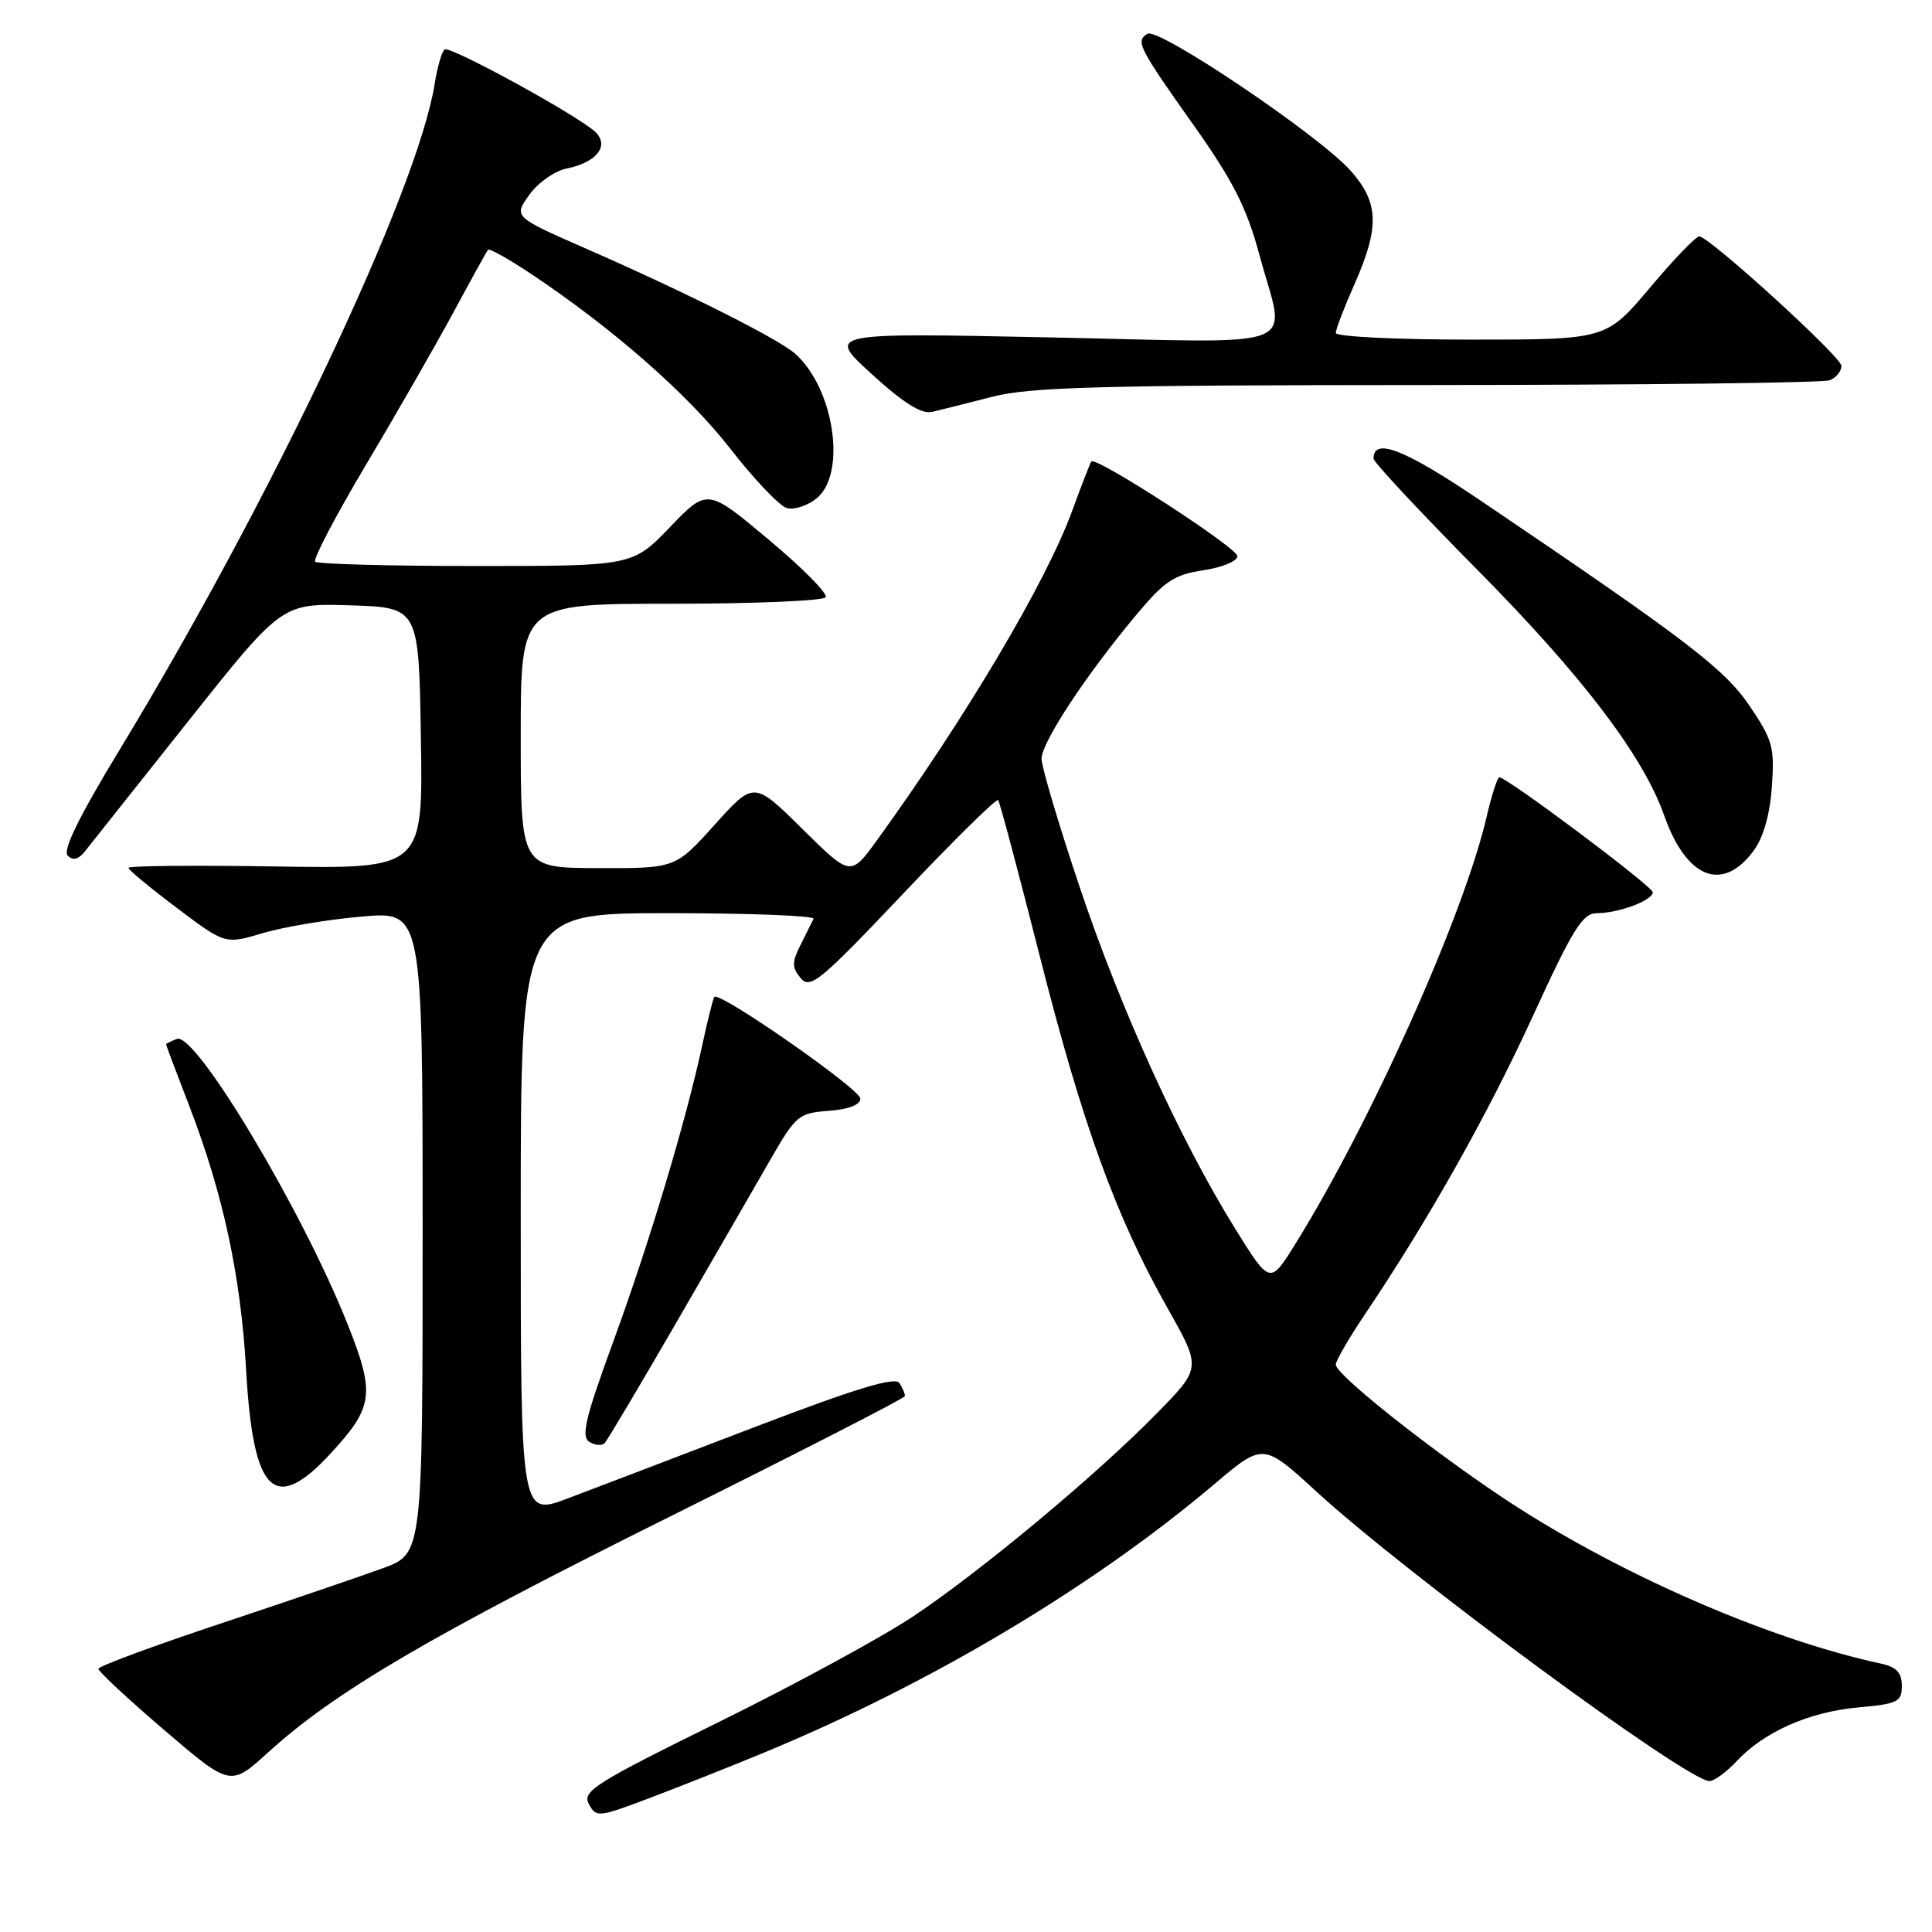 <?xml version="1.0" encoding="UTF-8" standalone="no"?>
<!DOCTYPE svg PUBLIC "-//W3C//DTD SVG 1.1//EN" "http://www.w3.org/Graphics/SVG/1.1/DTD/svg11.dtd" >
<svg xmlns="http://www.w3.org/2000/svg" xmlns:xlink="http://www.w3.org/1999/xlink" version="1.1" viewBox="0 0 256 256">
 <g >
 <path fill="currentColor"
d=" M 101.00 232.33 C 123.13 223.21 144.76 210.32 160.94 196.63 C 167.38 191.18 167.38 191.18 174.44 197.65 C 186.49 208.69 223.56 236.00 226.51 236.00 C 227.14 236.00 228.74 234.83 230.08 233.40 C 233.73 229.48 239.69 226.84 246.18 226.25 C 251.47 225.77 252.00 225.51 252.00 223.38 C 252.00 221.64 251.30 220.89 249.25 220.44 C 233.89 217.13 213.42 208.09 198.50 198.03 C 188.55 191.32 177.00 182.09 177.00 180.83 C 177.00 180.31 178.72 177.33 180.83 174.20 C 189.25 161.69 197.06 147.83 203.06 134.75 C 208.44 123.02 209.69 121.00 211.62 121.00 C 214.48 121.00 219.00 119.30 219.00 118.23 C 219.00 117.46 199.70 103.00 198.67 103.00 C 198.41 103.00 197.65 105.36 196.98 108.25 C 193.95 121.28 181.65 148.73 171.62 164.86 C 168.28 170.22 168.28 170.22 163.70 162.86 C 156.44 151.20 148.49 133.75 143.05 117.50 C 140.28 109.25 138.02 101.62 138.01 100.54 C 138.00 98.39 143.96 89.34 150.65 81.37 C 154.32 76.99 155.62 76.13 159.48 75.56 C 161.96 75.18 163.98 74.34 163.96 73.69 C 163.93 72.56 145.17 60.40 144.60 61.15 C 144.46 61.34 143.30 64.32 142.04 67.76 C 138.60 77.16 128.03 94.98 116.21 111.33 C 112.71 116.16 112.71 116.16 106.31 109.83 C 99.90 103.50 99.90 103.50 94.70 109.28 C 89.50 115.06 89.50 115.06 79.25 115.03 C 69.00 115.00 69.00 115.00 69.00 97.50 C 69.00 80.00 69.00 80.00 88.94 80.00 C 99.91 80.00 109.12 79.61 109.41 79.14 C 109.71 78.66 106.30 75.22 101.84 71.49 C 93.73 64.70 93.73 64.70 88.77 69.85 C 83.81 75.00 83.81 75.00 63.07 75.00 C 51.66 75.00 42.08 74.74 41.76 74.43 C 41.45 74.12 44.46 68.38 48.44 61.68 C 52.43 54.98 57.64 45.90 60.02 41.50 C 62.39 37.10 64.48 33.32 64.66 33.10 C 64.83 32.88 67.34 34.27 70.23 36.20 C 81.08 43.40 91.16 52.24 96.74 59.42 C 99.91 63.50 103.29 67.05 104.25 67.32 C 105.22 67.59 106.99 67.02 108.20 66.04 C 112.22 62.78 110.54 51.45 105.35 46.86 C 103.12 44.89 91.07 38.83 77.78 33.00 C 68.05 28.74 68.05 28.74 70.13 25.82 C 71.27 24.22 73.49 22.65 75.08 22.33 C 79.03 21.54 80.78 19.34 78.91 17.51 C 76.84 15.46 59.70 6.06 58.93 6.55 C 58.56 6.77 57.96 8.82 57.60 11.11 C 55.32 25.33 36.03 66.11 15.80 99.43 C 10.47 108.21 8.28 112.68 8.97 113.37 C 9.67 114.07 10.39 113.89 11.25 112.81 C 11.94 111.95 18.09 104.19 24.93 95.58 C 37.36 79.93 37.36 79.93 46.43 80.21 C 55.50 80.50 55.50 80.50 55.77 97.81 C 56.05 115.12 56.05 115.12 36.52 114.81 C 25.78 114.64 17.01 114.72 17.02 115.00 C 17.04 115.28 19.93 117.67 23.44 120.31 C 29.83 125.13 29.83 125.13 34.84 123.64 C 37.60 122.82 43.49 121.83 47.93 121.45 C 56.00 120.74 56.00 120.74 56.00 163.30 C 56.00 205.86 56.00 205.86 50.75 207.79 C 47.86 208.85 38.21 212.14 29.29 215.11 C 20.38 218.07 13.07 220.78 13.04 221.12 C 13.02 221.47 16.95 225.12 21.77 229.25 C 30.53 236.74 30.53 236.74 35.52 232.21 C 44.33 224.19 56.85 216.84 88.68 201.00 C 105.81 192.47 119.86 185.28 119.90 185.00 C 119.94 184.72 119.62 183.95 119.19 183.28 C 118.62 182.38 113.57 183.91 99.96 189.11 C 89.81 193.00 78.69 197.24 75.25 198.54 C 69.00 200.91 69.00 200.91 69.00 160.96 C 69.00 121.00 69.00 121.00 88.58 121.00 C 99.35 121.00 108.00 121.34 107.80 121.75 C 107.60 122.16 106.82 123.72 106.07 125.22 C 104.91 127.53 104.92 128.20 106.10 129.61 C 107.35 131.12 108.68 130.02 119.68 118.41 C 126.38 111.33 132.05 105.75 132.26 106.02 C 132.48 106.28 134.97 115.65 137.81 126.83 C 143.45 149.06 147.89 161.28 154.73 173.38 C 159.18 181.26 159.18 181.26 153.34 187.22 C 145.30 195.43 130.01 208.17 121.00 214.18 C 116.88 216.93 105.29 223.23 95.26 228.17 C 78.87 236.25 77.12 237.35 78.02 239.03 C 78.98 240.83 79.27 240.81 85.76 238.37 C 89.47 236.97 96.33 234.26 101.00 232.33 Z  M 43.84 192.56 C 49.51 186.41 49.73 184.66 46.02 175.37 C 39.97 160.20 25.90 136.72 23.44 137.66 C 22.65 137.97 22.00 138.29 22.00 138.38 C 22.00 138.47 23.38 142.14 25.07 146.52 C 29.56 158.16 31.90 169.04 32.61 181.50 C 33.54 197.94 36.34 200.70 43.84 192.56 Z  M 89.76 175.00 C 94.69 166.47 100.28 156.80 102.17 153.50 C 105.44 147.82 105.84 147.48 109.81 147.19 C 112.44 147.00 114.00 146.40 114.00 145.57 C 114.00 144.32 95.29 131.29 94.65 132.10 C 94.48 132.32 93.76 135.20 93.05 138.50 C 90.89 148.55 86.00 164.84 81.23 177.85 C 77.55 187.91 76.97 190.36 78.10 191.06 C 78.86 191.53 79.78 191.60 80.13 191.21 C 80.49 190.82 84.82 183.53 89.76 175.00 Z  M 232.34 112.76 C 233.65 111.00 234.52 107.98 234.78 104.26 C 235.16 99.03 234.88 98.04 231.85 93.56 C 228.48 88.60 223.57 84.85 196.26 66.38 C 186.13 59.53 182.00 57.90 182.00 60.77 C 182.00 61.23 188.21 67.88 195.80 75.55 C 209.71 89.61 217.74 100.17 220.53 108.10 C 223.47 116.40 228.23 118.29 232.34 112.76 Z  M 131.50 52.57 C 136.52 51.28 145.91 51.03 189.17 51.02 C 217.59 51.01 241.55 50.73 242.42 50.39 C 243.29 50.06 244.00 49.20 244.00 48.48 C 244.00 47.32 226.96 31.77 225.20 31.32 C 224.81 31.22 221.87 34.26 218.67 38.07 C 212.83 45.00 212.83 45.00 194.92 45.00 C 185.06 45.00 177.00 44.61 177.00 44.12 C 177.00 43.64 178.12 40.71 179.50 37.60 C 182.81 30.11 182.71 26.87 179.02 22.68 C 174.94 18.03 153.50 3.57 152.04 4.48 C 150.44 5.47 150.83 6.24 158.27 16.74 C 163.41 24.01 165.20 27.55 166.88 33.78 C 170.36 46.68 173.55 45.42 139.25 44.71 C 109.50 44.09 109.50 44.09 115.50 49.56 C 119.70 53.40 122.10 54.90 123.50 54.58 C 124.60 54.32 128.20 53.42 131.50 52.57 Z "/>
</g>
</svg>